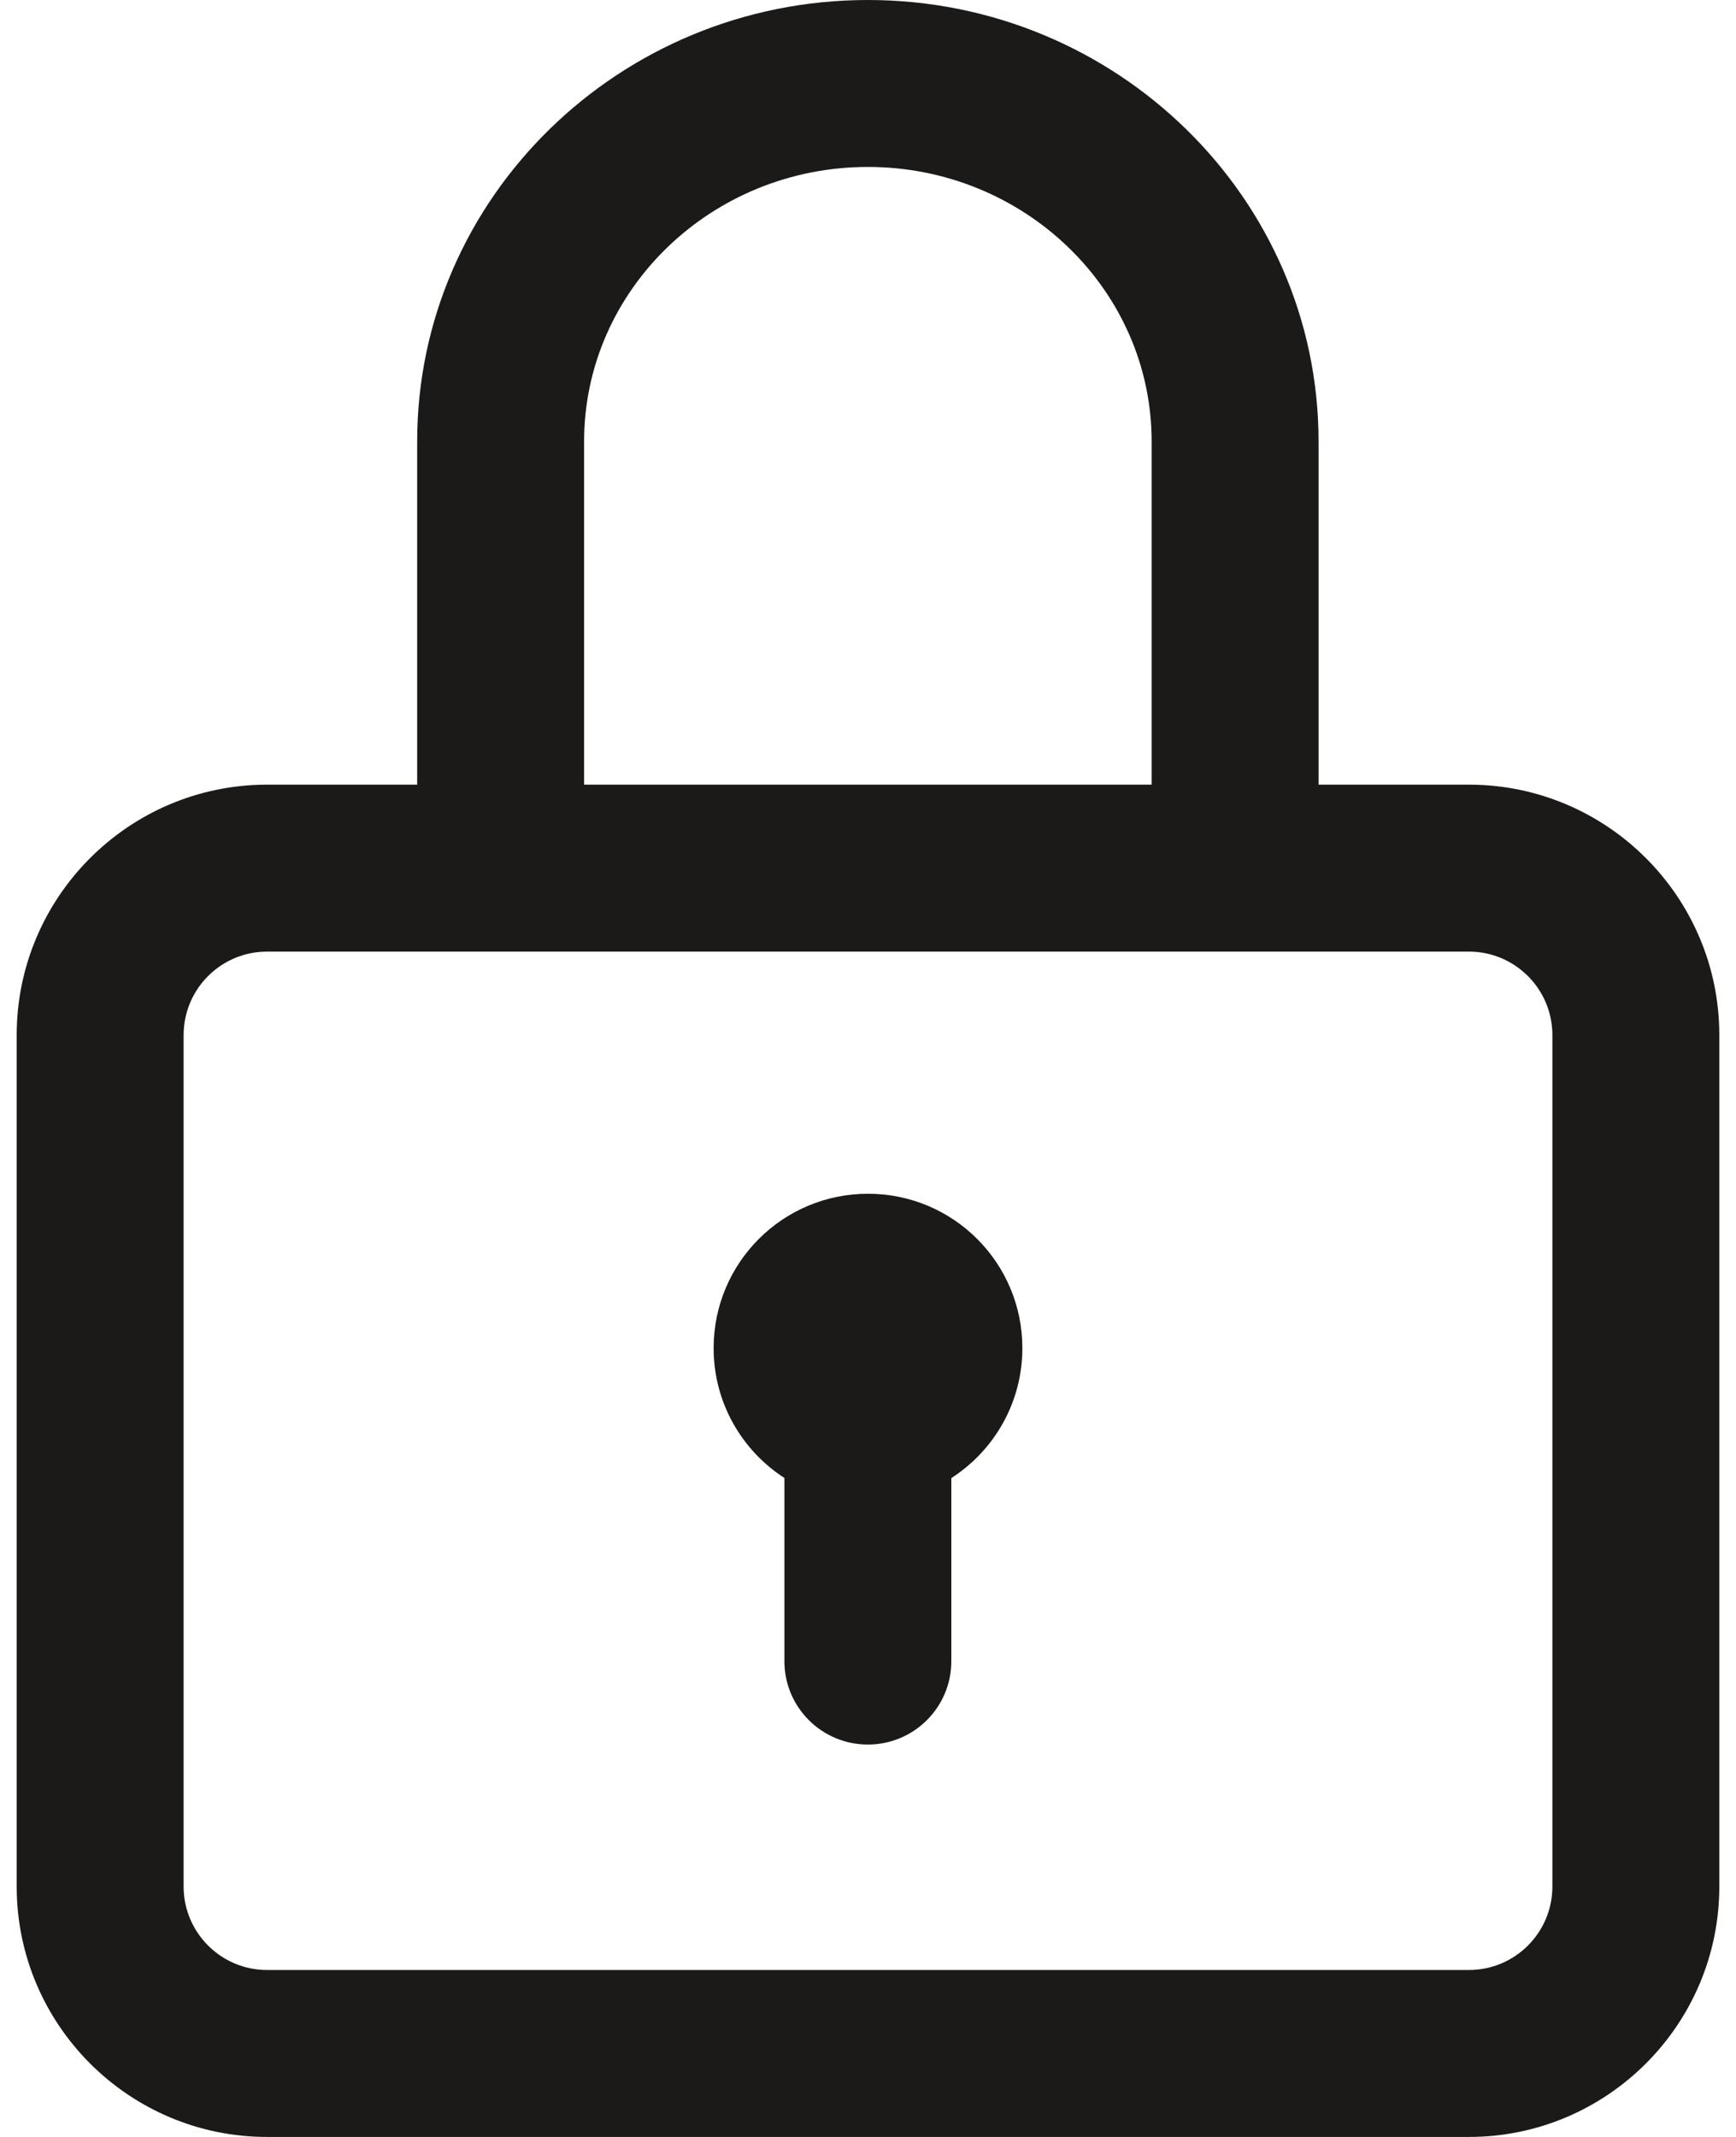 <svg width="13" height="16" viewBox="0 0 13 16" fill="none" xmlns="http://www.w3.org/2000/svg">
<path d="M11 5.875H9.874V3.305C9.874 1.483 8.36 0 6.499 0C4.638 0 3.124 1.483 3.124 3.305V5.875H2C0.966 5.875 0.125 6.716 0.125 7.75V14.125C0.125 15.159 0.966 16 2 16H11C12.034 16 12.875 15.159 12.875 14.125V7.75C12.875 6.716 12.034 5.875 11 5.875ZM4.374 3.305C4.374 2.172 5.327 1.25 6.499 1.25C7.671 1.25 8.624 2.172 8.624 3.305V5.875H4.374V3.305ZM11.625 14.125C11.625 14.47 11.345 14.75 11 14.75H2C1.655 14.75 1.375 14.47 1.375 14.125V7.75C1.375 7.405 1.655 7.125 2 7.125H11C11.345 7.125 11.625 7.405 11.625 7.75V14.125Z" fill="#1C1A18"/>
<path d="M6.5 8.938C5.861 8.938 5.344 9.455 5.344 10.094C5.344 10.502 5.555 10.86 5.874 11.066V12.438C5.874 12.783 6.154 13.062 6.499 13.062C6.844 13.062 7.124 12.783 7.124 12.438V11.067C7.444 10.861 7.656 10.502 7.656 10.094C7.656 9.455 7.139 8.938 6.5 8.938Z" fill="#1C1A18"/>
</svg>
